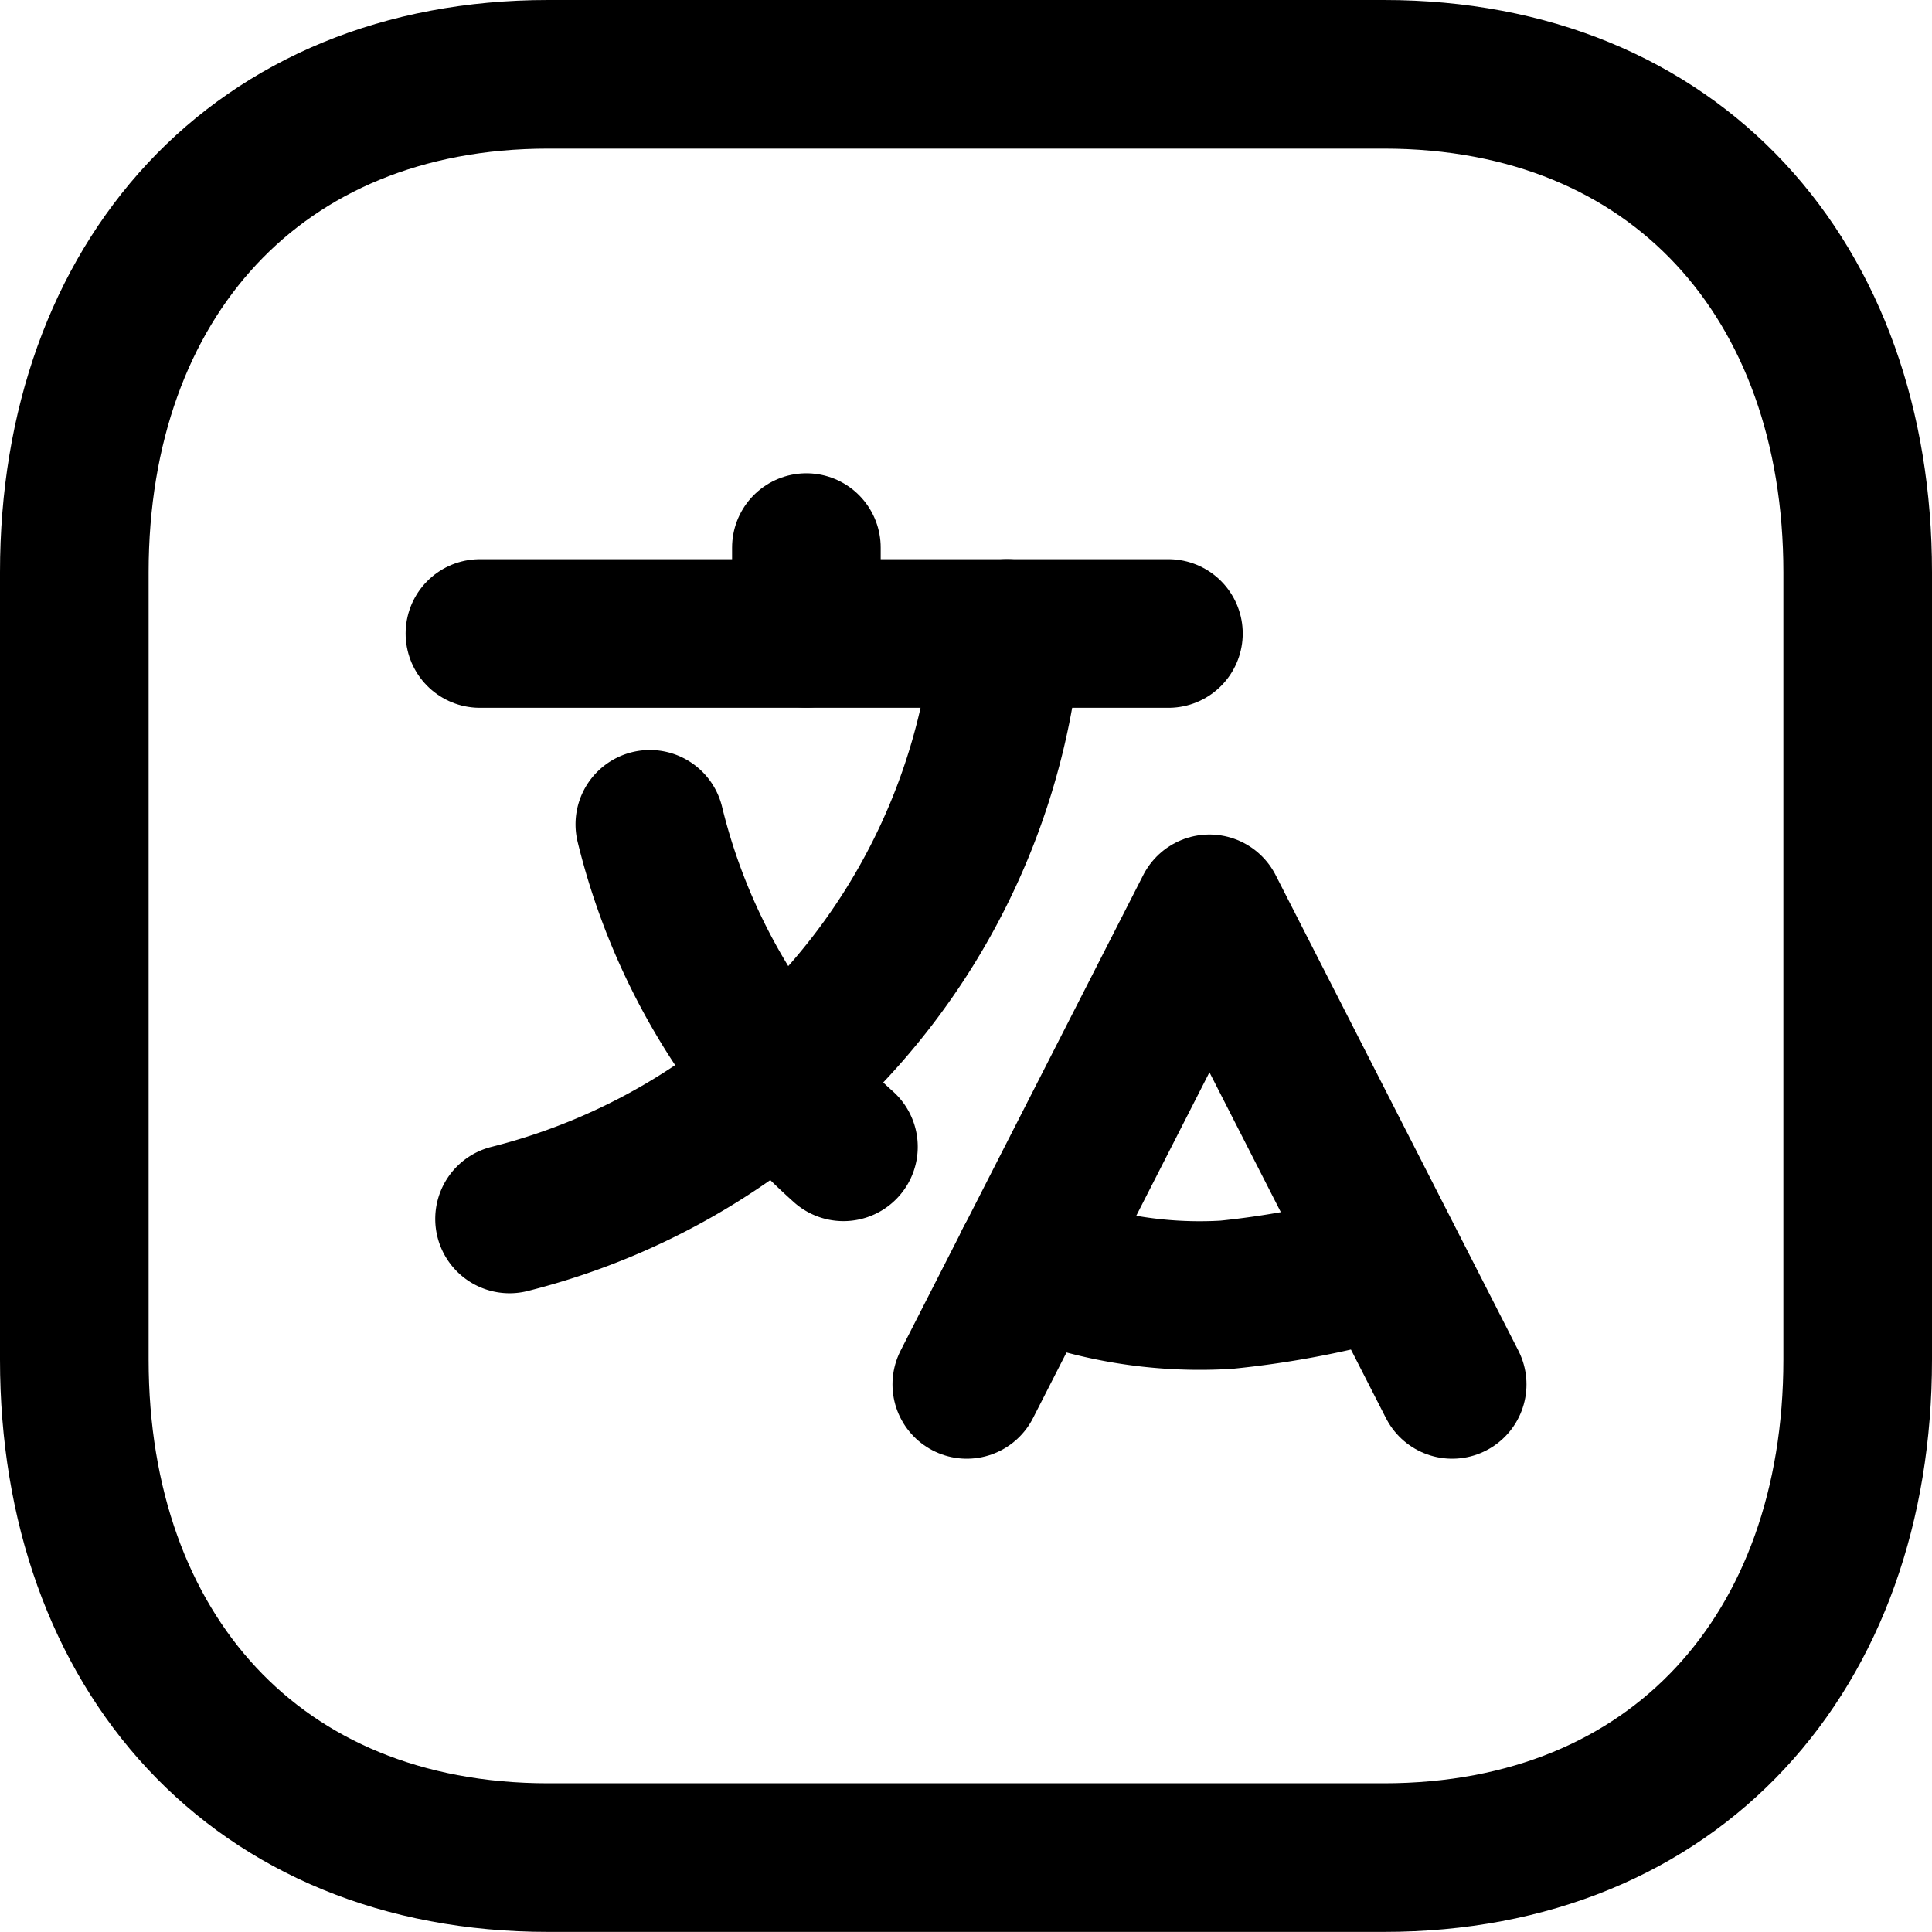 <svg xmlns="http://www.w3.org/2000/svg" width="19.5" height="19.5" viewBox="0 0 19.5 19.5">
  <g id="Translate_language" data-name="Translate language" transform="translate(-2.75 -3.016)">
    <path id="Tracé_751" data-name="Tracé 751" d="M8.283,3.766h8.435c2.948,0,4.782,2.081,4.782,5.026v7.947c0,2.945-1.834,5.026-4.783,5.026H8.283c-2.948,0-4.783-2.081-4.783-5.026V8.792C3.5,5.847,5.344,3.766,8.283,3.766Z" fill="none" stroke="#000" stroke-linecap="round" stroke-linejoin="round" stroke-width="1.5"/>
    <path id="Tracé_752" data-name="Tracé 752" d="M13.139,15.75a4.491,4.491,0,0,0,1.989.334,9.1,9.1,0,0,0,1.629-.317" fill="none" stroke="#000" stroke-linecap="round" stroke-linejoin="round" stroke-width="1.5"/>
    <path id="Tracé_753" data-name="Tracé 753" d="M12.508,16.989l2.449-4.8,2.45,4.8" fill="none" stroke="#000" stroke-linecap="round" stroke-linejoin="round" stroke-width="1.5"/>
    <path id="Tracé_754" data-name="Tracé 754" d="M9.309,11.336a6.409,6.409,0,0,0,1.279,2.555,6.643,6.643,0,0,0,.675.7" fill="none" stroke="#000" stroke-linecap="round" stroke-linejoin="round" stroke-width="1.5"/>
    <path id="Tracé_755" data-name="Tracé 755" d="M12.915,9.41a6.674,6.674,0,0,1-5.022,5.909" fill="none" stroke="#000" stroke-linecap="round" stroke-linejoin="round" stroke-width="1.5"/>
    <path id="Tracé_756" data-name="Tracé 756" d="M7.594,9.41h6.949" fill="none" stroke="#000" stroke-linecap="round" stroke-linejoin="round" stroke-width="1.5"/>
    <path id="Tracé_757" data-name="Tracé 757" d="M10.889,8.543v.865" fill="none" stroke="#000" stroke-linecap="round" stroke-linejoin="round" stroke-width="1.5"/>
  </g>
</svg>
